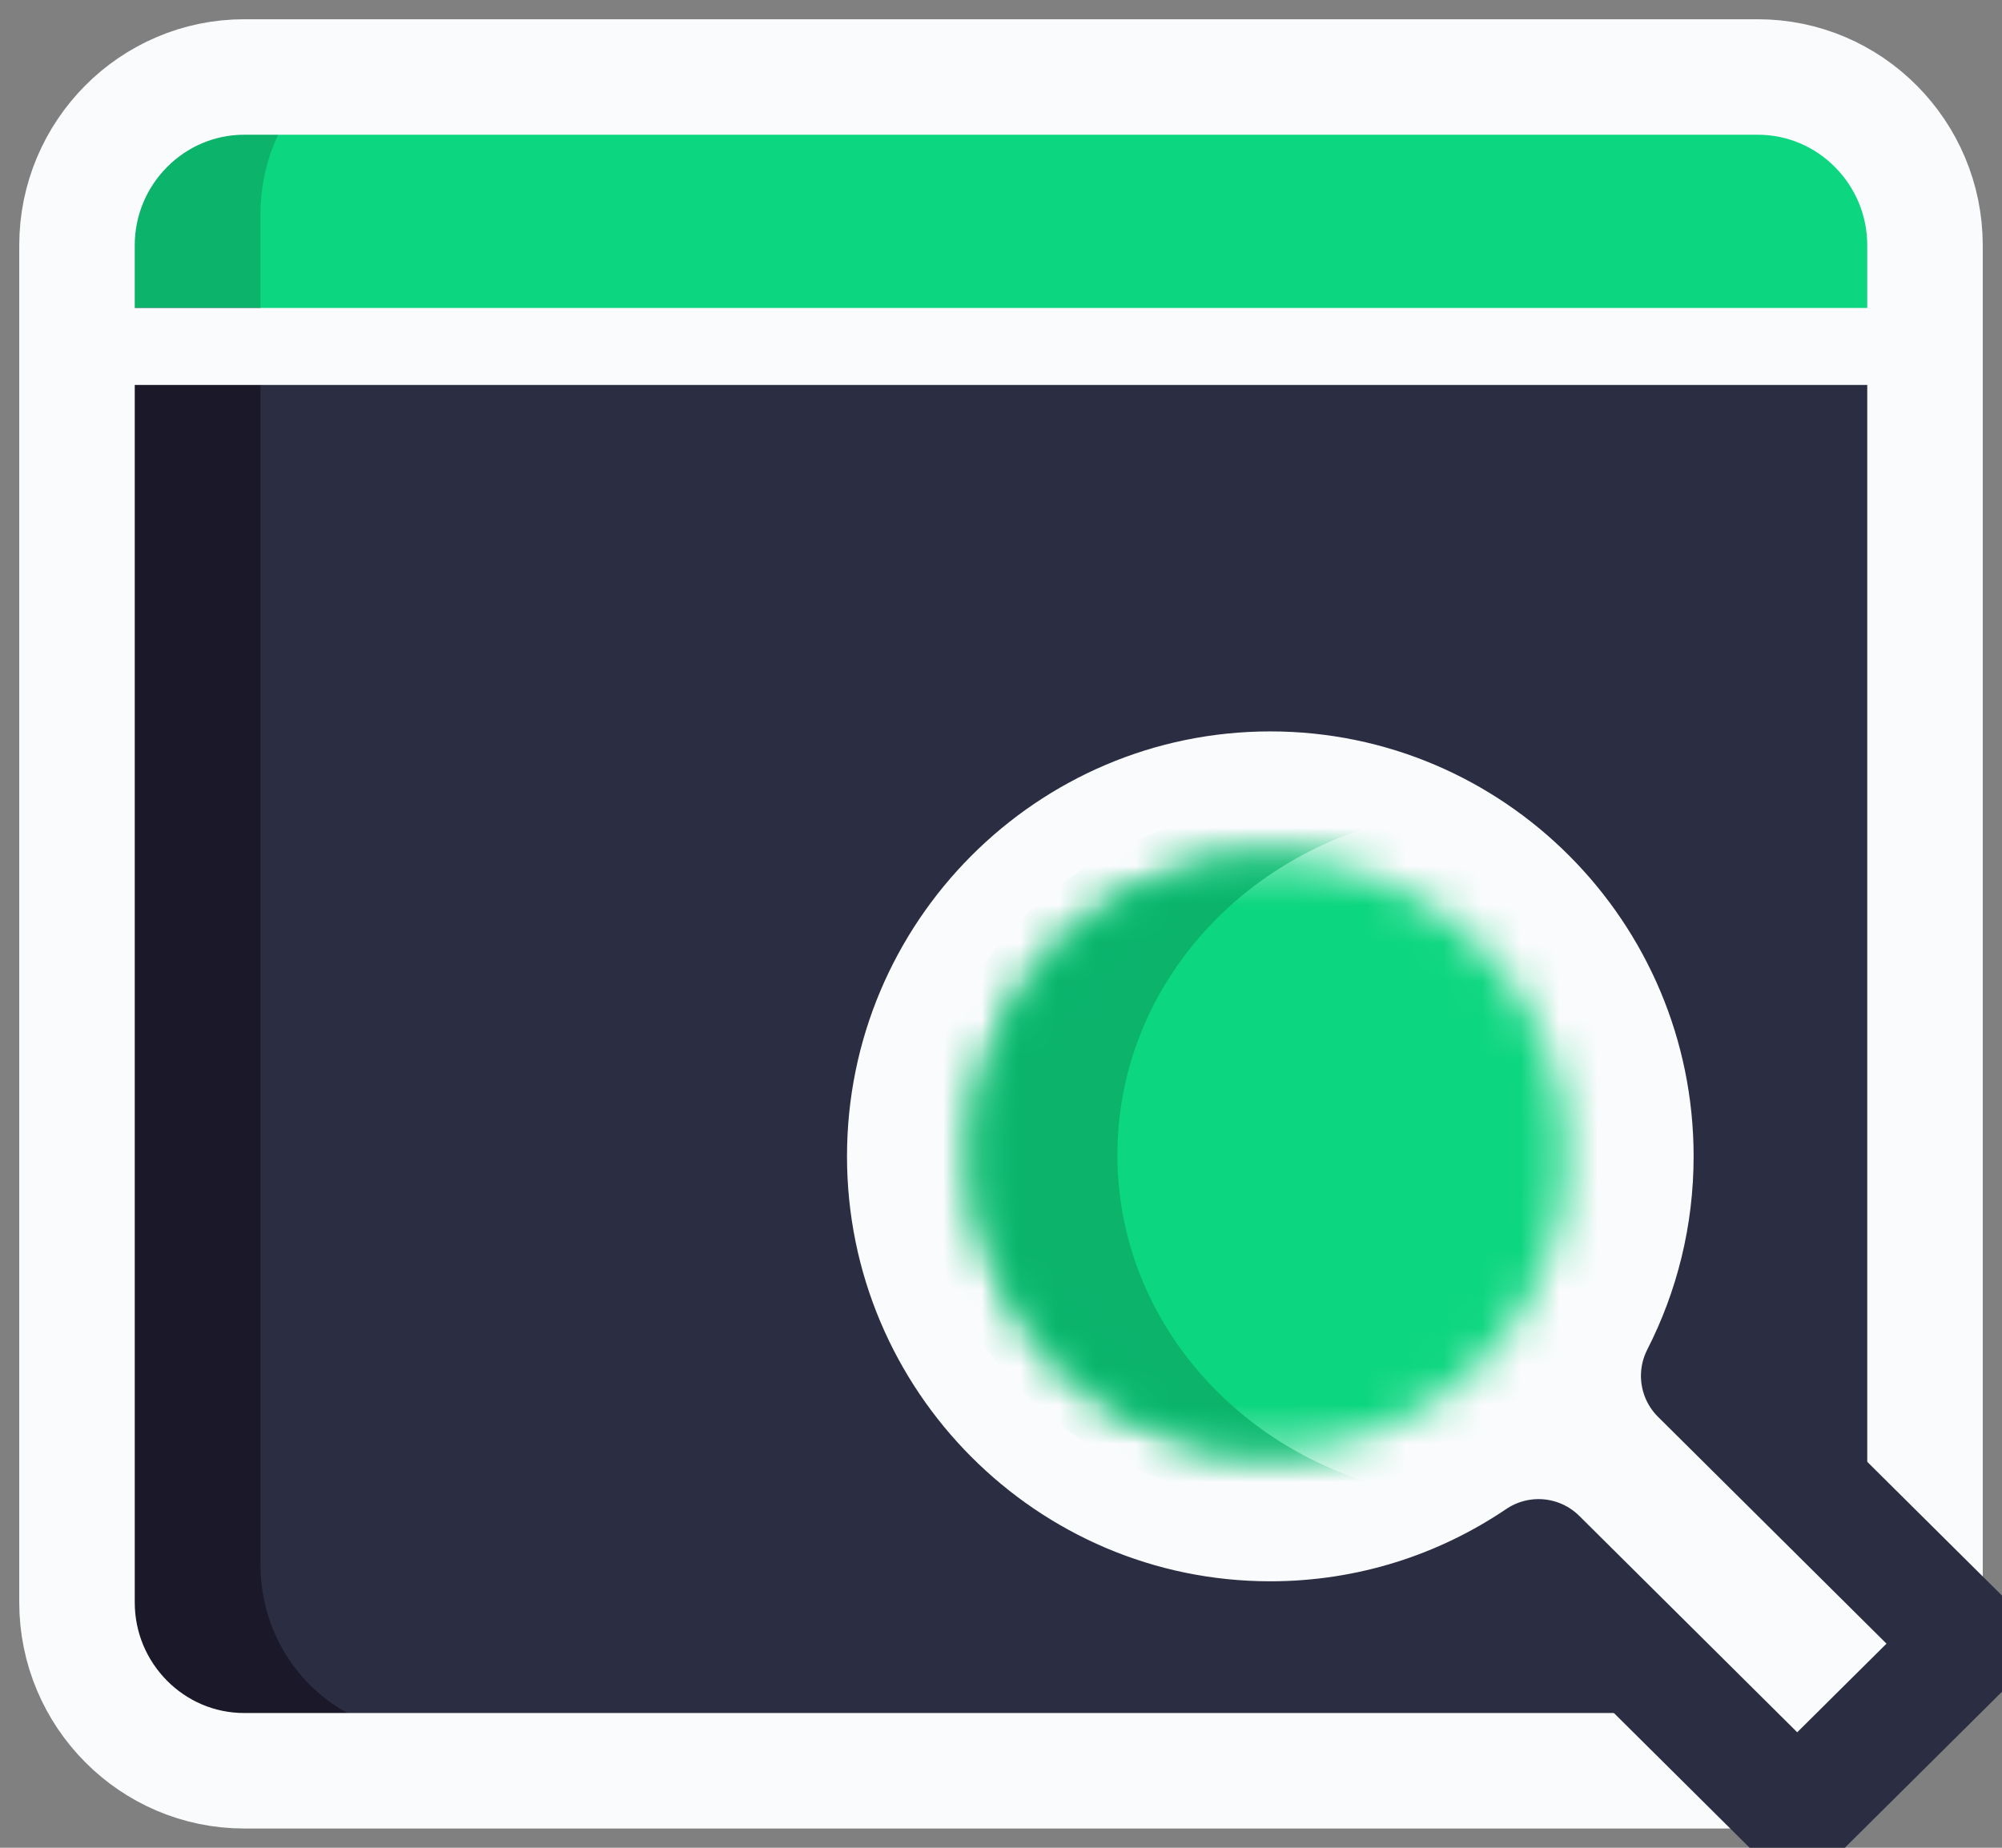 <?xml version="1.0" encoding="UTF-8"?>
<svg width="52px" height="48px" viewBox="0 0 52 48" version="1.1" xmlns="http://www.w3.org/2000/svg" xmlns:xlink="http://www.w3.org/1999/xlink">
    <rect x="0" y="0" width="52" height="48" fill="#808080" stroke="none"/>
    <title>Group</title>
    <defs>
        <path d="M8,0.3 C3.754,0.3 0.3,3.754 0.3,8 C0.3,12.246 3.754,15.7 8,15.7 C12.246,15.7 15.7,12.246 15.7,8 C15.7,3.754 12.246,0.3 8,0.3 Z" id="path-1"></path>
    </defs>
    <g id="Page-1" stroke="none" stroke-width="1" fill="none" fill-rule="evenodd">
        <g id="Group" transform="translate(1, 1)">
            <path d="M43.822,44 L5.178,44 C2.87,44 1,42.052 1,39.647 L1,7 L48,7 L48,39.647 C48,42.052 46.13,44 43.822,44 Z" id="Path" fill="#2B2D42" fill-rule="nonzero"></path>
            <path d="M49,8 L0,8 L0,4.571 C0,2.046 1.949,0 4.356,0 L44.644,0 C47.051,0 49,2.046 49,4.571 L49,8 Z" id="Path" fill="#0DD680" fill-rule="nonzero"></path>
            <path d="M10,0 L5.235,0 C2.895,0 1,2.046 1,4.571 L1,8 L5.765,8 L5.765,4.571 C5.765,2.046 7.66,0 10,0 Z" id="Path" fill="#0BB36B" fill-rule="nonzero"></path>
            <path d="M5.765,39.647 L5.765,7 L1,7 L1,39.647 C1,42.052 2.895,44 5.235,44 L10,44 C7.66,44 5.765,42.052 5.765,39.647 Z" id="Path" fill="#1A1829" fill-rule="nonzero"></path>
            <path d="M44.656,1 L5.344,1 C4.147,1 3.062,1.49 2.277,2.28 C1.488,3.073 1,4.167 1,5.375 L1,40.625 C1,41.833 1.488,42.927 2.277,43.72 C3.062,44.51 4.147,45 5.344,45 L44.656,45 C45.853,45 46.938,44.51 47.723,43.72 C48.512,42.927 49,41.833 49,40.625 L49,5.375 C49,4.167 48.512,3.073 47.723,2.28 C46.938,1.49 45.853,1 44.656,1 Z" id="Path" stroke="#FAFBFC" stroke-width="3"></path>
            <polygon id="Path" fill="#FAFBFC" fill-rule="nonzero" points="0 7 49 7 49 9 0 9"></polygon>
            <path d="M31.995,16.5 C28.55,16.5 25.425,17.906 23.161,20.178 C20.9,22.448 19.5,25.583 19.5,29.039 C19.5,32.495 20.9,35.629 23.161,37.899 C25.425,40.172 28.55,41.578 31.995,41.578 C34.573,41.578 36.971,40.791 38.963,39.443 L45.681,46.114 L50.129,41.698 L43.122,34.741 C43.996,33.03 44.49,31.091 44.49,29.039 C44.49,25.583 43.09,22.448 40.829,20.178 C38.566,17.906 35.441,16.5 31.995,16.5 Z" id="Combined-Shape" stroke="#2B2D42" stroke-width="3" fill="#FAFBFC" fill-rule="nonzero" stroke-linejoin="round"></path>
            <g id="Oval-+-Path-Mask" transform="translate(24, 21)">
                <mask id="mask-2" fill="white">
                    <use xlink:href="#path-1"></use>
                </mask>
                <use id="Mask" fill="#FAFBFC" fill-rule="nonzero" xlink:href="#path-1"></use>
                <ellipse id="Oval" fill="#0DD680" fill-rule="nonzero" mask="url(#mask-2)" cx="8.5" cy="8" rx="9.5" ry="9"></ellipse>
                <path d="M4.023,8 C4.023,3.86 6.988,0.408 11,-0.64 C10.194,-0.85 9.364,-1 8.488,-1 C3.249,-1 -1,3.03 -1,8 C-1,12.97 3.249,17 8.488,17 C9.364,17 10.194,16.852 11,16.64 C6.988,15.592 4.023,12.14 4.023,8 Z" id="Path" fill="#0BB36B" fill-rule="nonzero" mask="url(#mask-2)"></path>
            </g>
        </g>
    </g>
</svg>